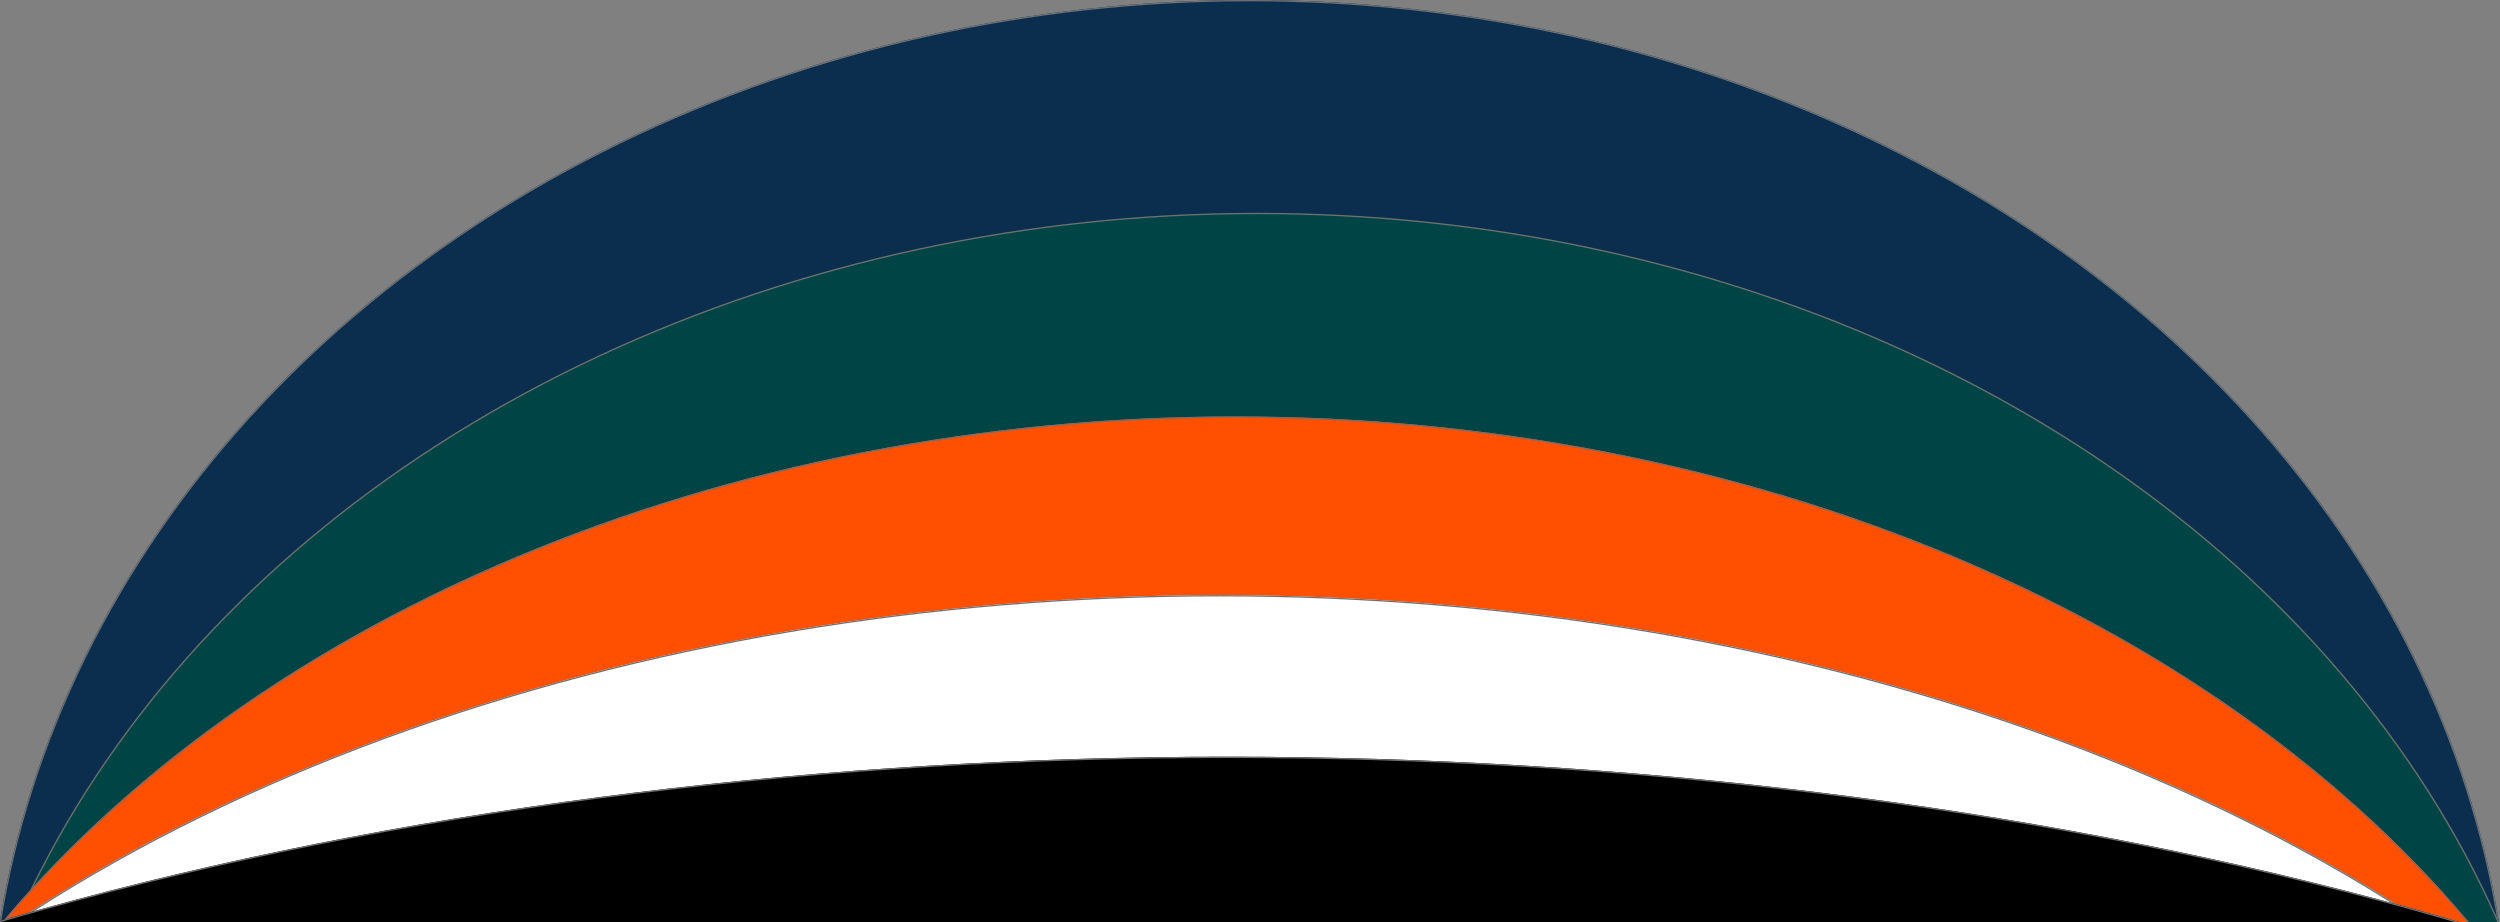<svg xmlns="http://www.w3.org/2000/svg" xmlns:xlink="http://www.w3.org/1999/xlink" width="1903" height="702" viewBox="0 0 1903 702">
  <rect x="0" y="0" width="1903" height="702" fill="#808080" stroke="none"/>
  <defs>
    <clipPath id="clip-path">
      <rect id="Rectangle_1" data-name="Rectangle 1" width="1903" height="702" transform="translate(9 378)" fill="#fff" stroke="#707070" stroke-width="1"/>
    </clipPath>
  </defs>
  <g id="Mask_Group_1" data-name="Mask Group 1" transform="translate(-9 -378)" clip-path="url(#clip-path)">
    <g id="Ellipse_5" data-name="Ellipse 5" transform="translate(0 378)" fill="#0b2e4e" stroke="#707070" stroke-width="1">
      <ellipse cx="960" cy="811.5" rx="960" ry="811.5" stroke="none"/>
      <ellipse cx="960" cy="811.5" rx="959.5" ry="811" fill="none"/>
    </g>
    <g id="Ellipse_4" data-name="Ellipse 4" transform="translate(-37 540)" fill="#004446" stroke="#707070" stroke-width="1">
      <ellipse cx="1003" cy="811.5" rx="1003" ry="811.5" stroke="none"/>
      <ellipse cx="1003" cy="811.5" rx="1002.5" ry="811" fill="none"/>
    </g>
    <g id="Ellipse_3" data-name="Ellipse 3" transform="translate(-154 695)" fill="#ff4f00" stroke="#707070" stroke-width="1">
      <ellipse cx="1103.5" cy="811.5" rx="1103.5" ry="811.5" stroke="none"/>
      <ellipse cx="1103.5" cy="811.5" rx="1103" ry="811" fill="none"/>
    </g>
    <g id="Ellipse_2" data-name="Ellipse 2" transform="translate(-335 831)" fill="#fff" stroke="#707070" stroke-width="1">
      <ellipse cx="1272" cy="811.5" rx="1272" ry="811.5" stroke="none"/>
      <ellipse cx="1272" cy="811.5" rx="1271.5" ry="811" fill="none"/>
    </g>
    <g id="Ellipse_1" data-name="Ellipse 1" transform="translate(-809 954)" stroke="#707070" stroke-width="1">
      <ellipse cx="1752.5" cy="811.5" rx="1752.5" ry="811.5" stroke="none"/>
      <ellipse cx="1752.5" cy="811.5" rx="1752" ry="811" fill="none"/>
    </g>
  </g>
</svg>
